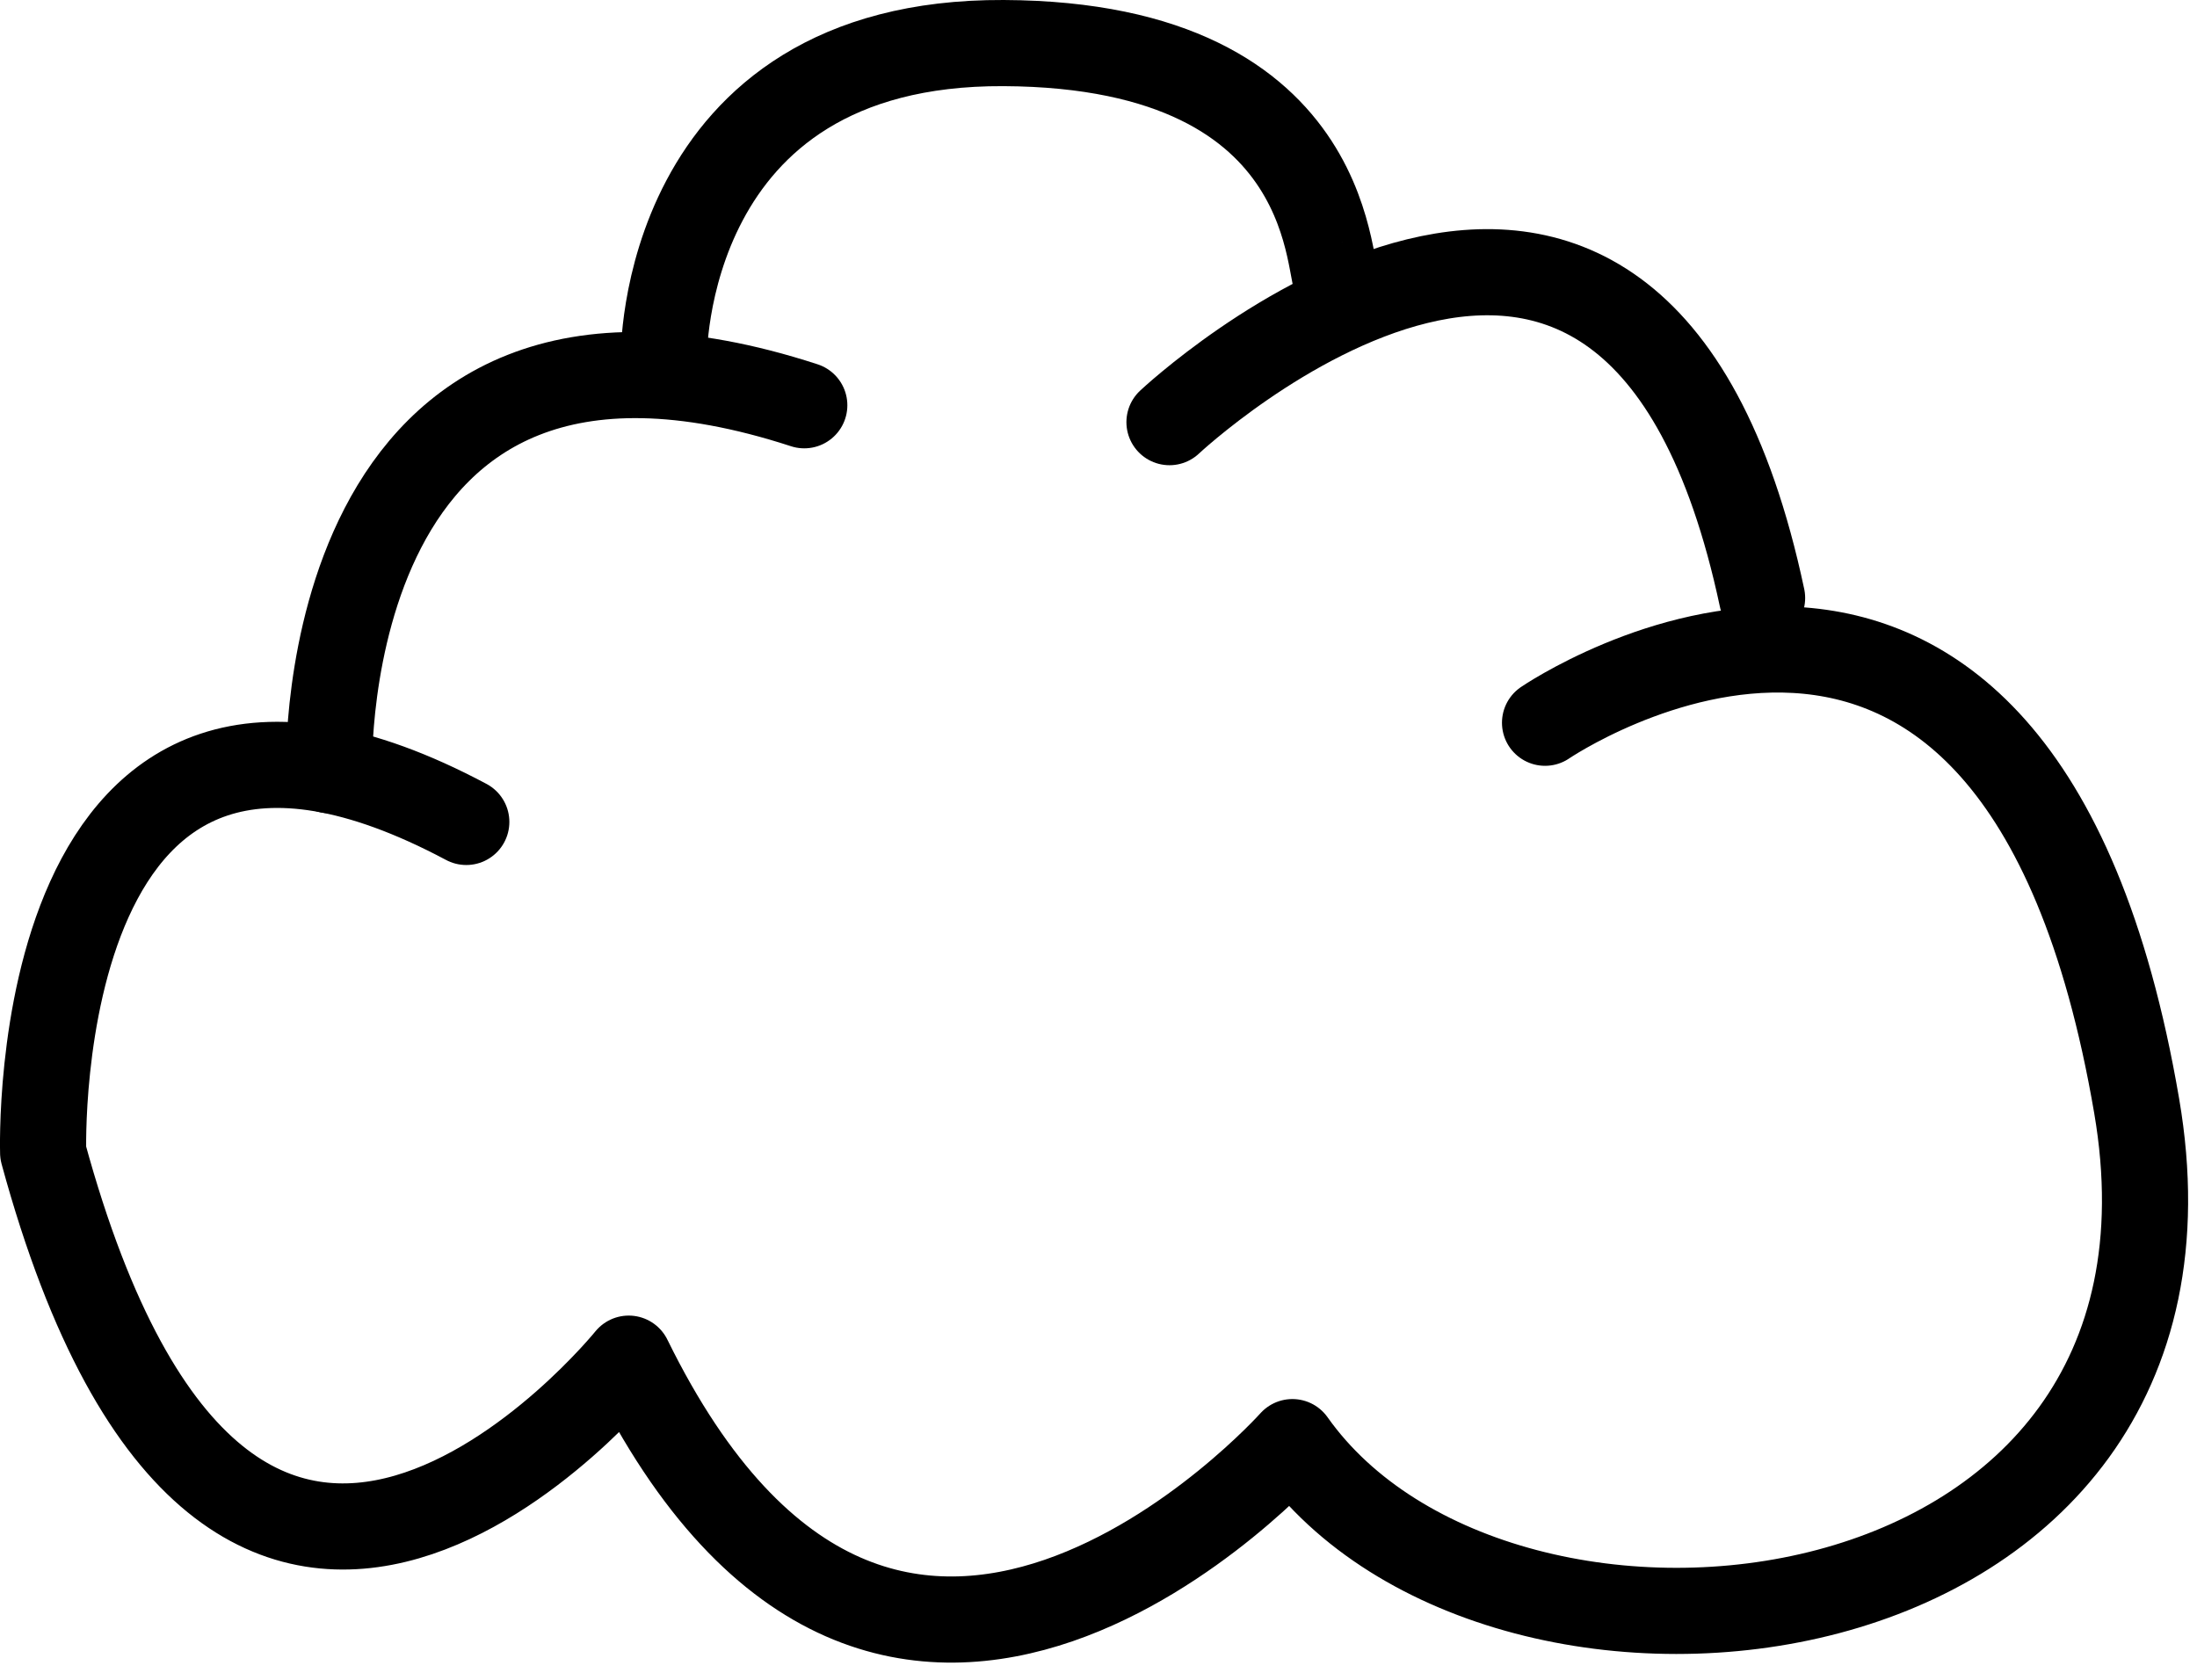 <svg width="51" height="39" viewBox="0 0 51 39" fill="none" xmlns="http://www.w3.org/2000/svg">
<path d="M27.148 9.801C27.148 9.801 37.893 -0.287 40.904 13.883" stroke="black" stroke-width="2" stroke-miterlimit="1.5" stroke-linecap="round" stroke-linejoin="round"/>
<path d="M35.866 16.78C35.866 16.78 46.798 9.31 49.599 25.673C51.792 38.472 34.852 40.342 30.001 33.482C30.001 33.482 20.672 43.932 14.595 31.544C14.595 31.544 5.406 42.936 1.002 26.763C1.002 26.763 0.59 13.632 10.824 19.083" stroke="black" stroke-width="2" stroke-miterlimit="1.5" stroke-linecap="round" stroke-linejoin="round"/>
<path d="M7.639 17.88C7.639 17.88 7.298 5.705 18.67 9.409" stroke="black" stroke-width="2" stroke-miterlimit="1.5" stroke-linecap="round" stroke-linejoin="round"/>
<path d="M15.408 8.33C15.408 8.33 15.307 0.962 23.297 1C31.287 1.038 30.77 6.583 31.074 6.611" stroke="black" stroke-width="2" stroke-miterlimit="1.5" stroke-linecap="round" stroke-linejoin="round"/>
</svg>
